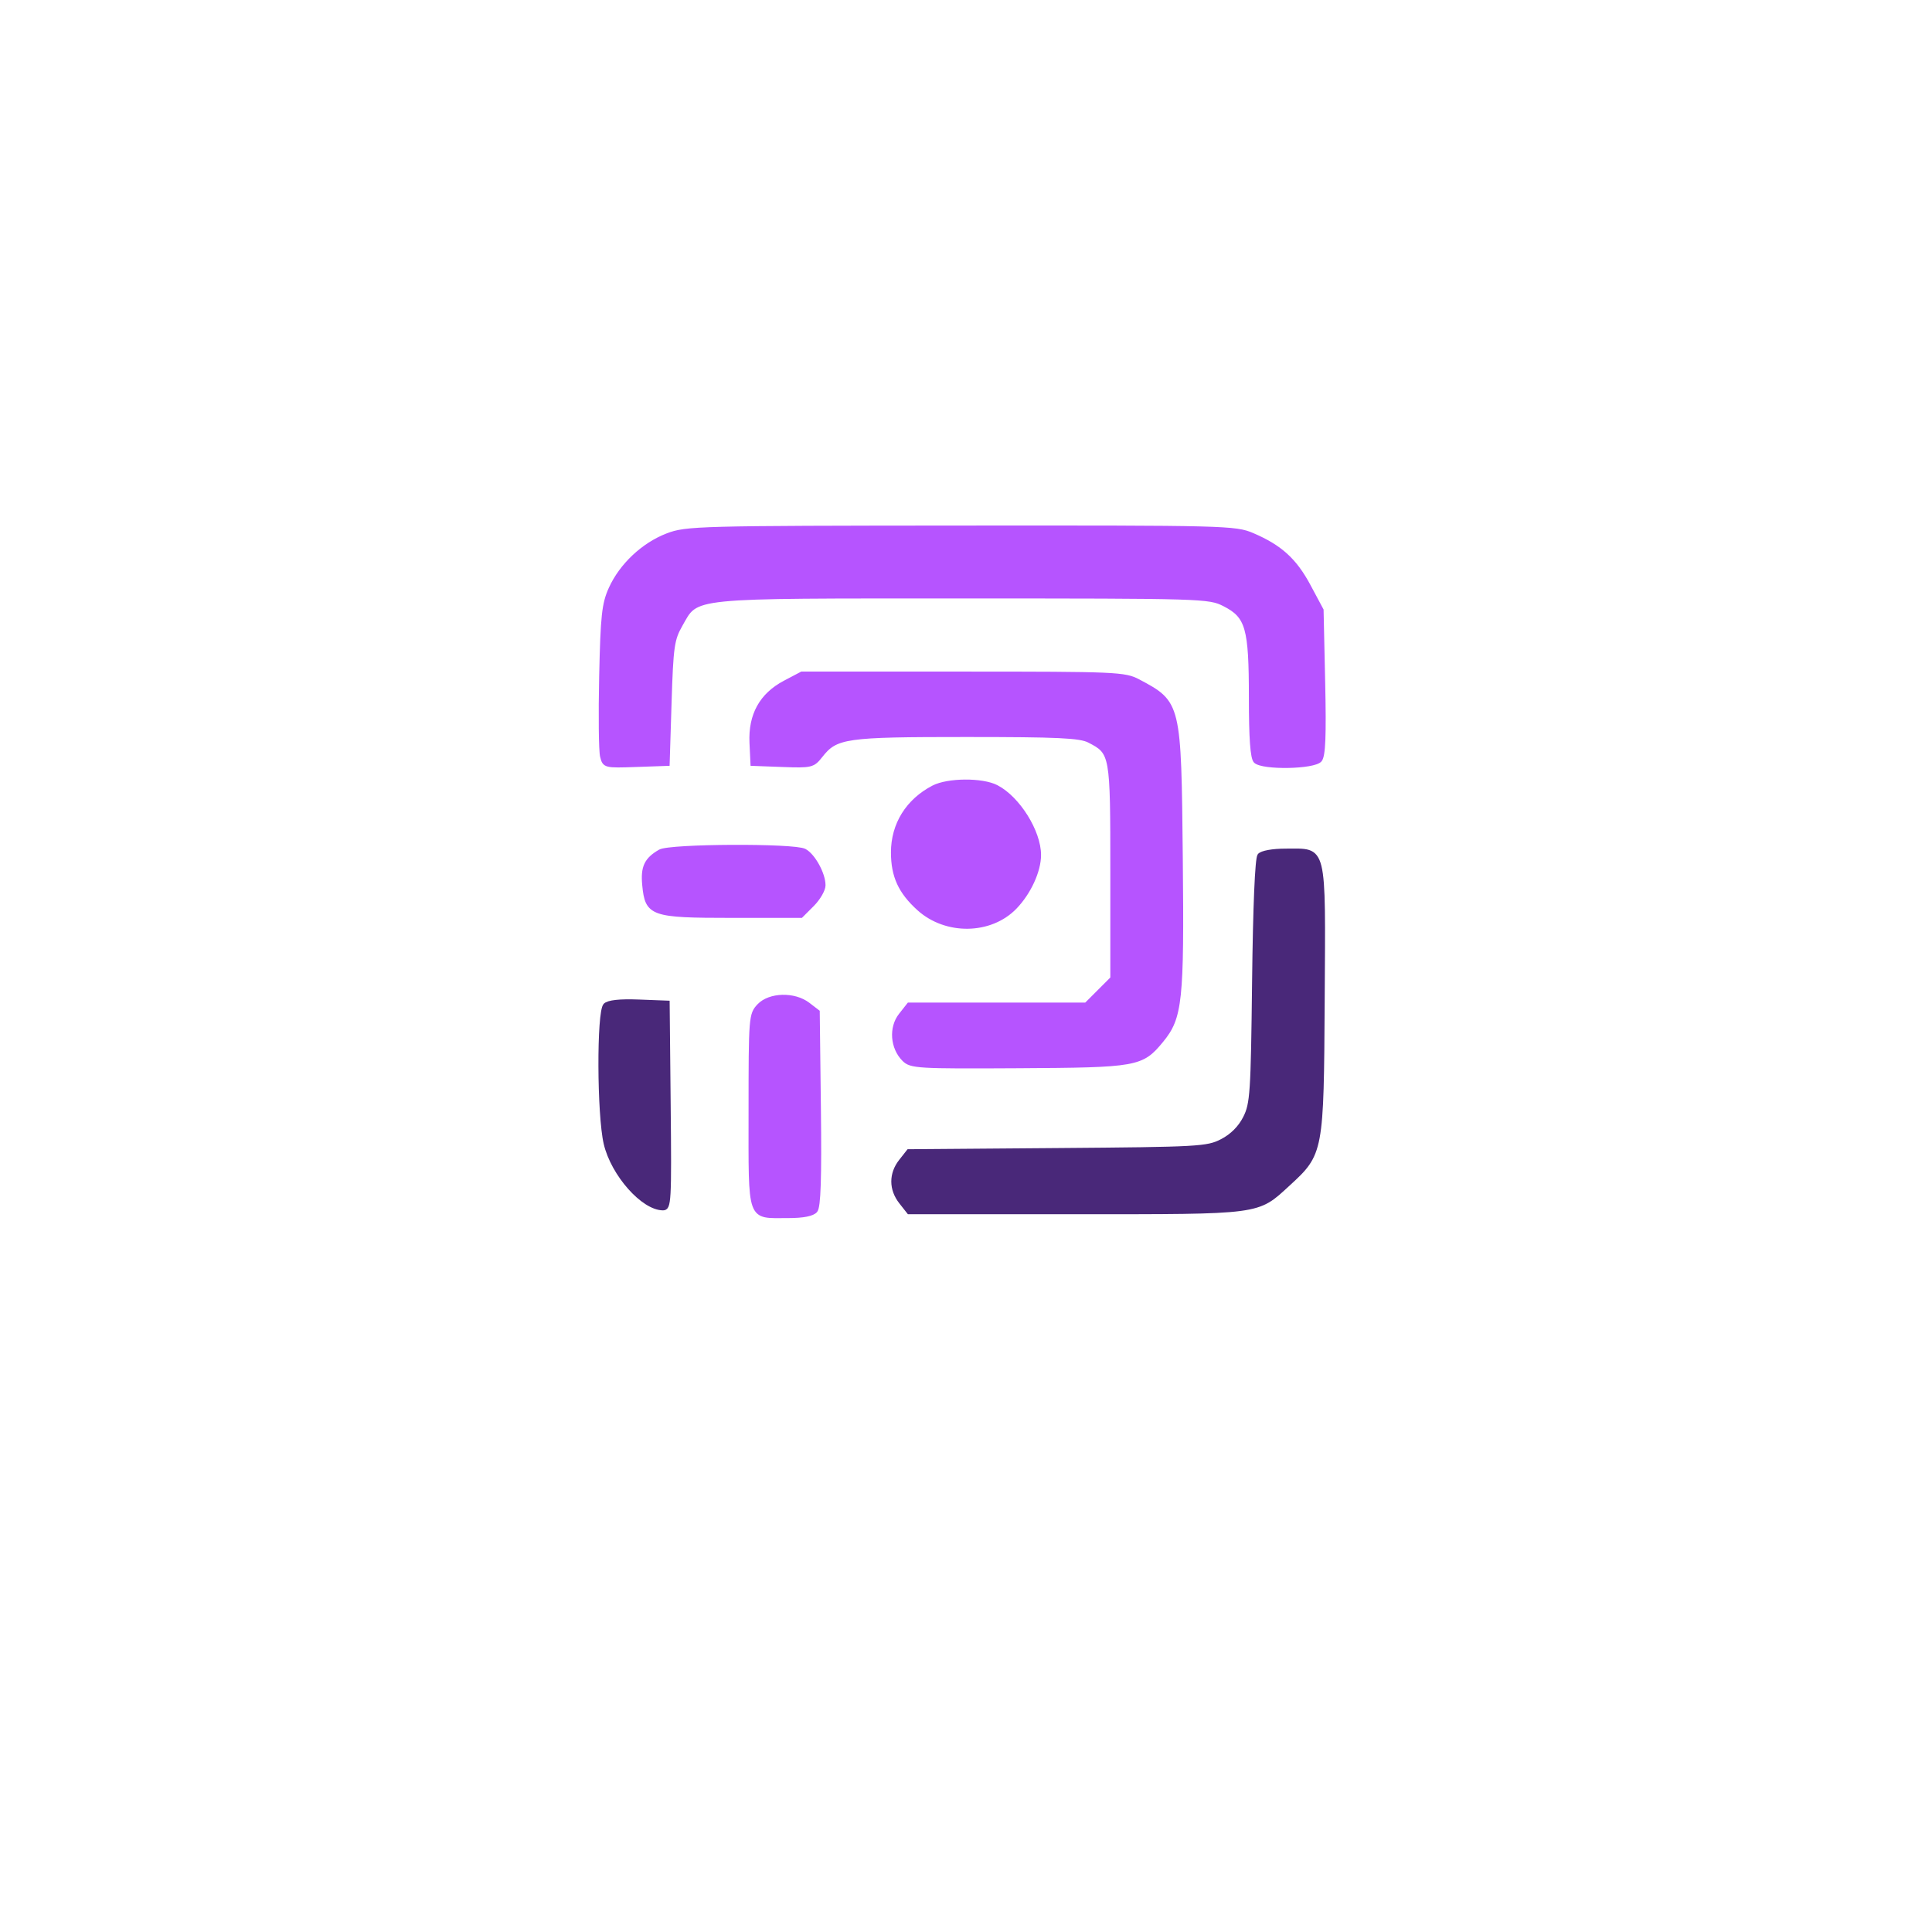 <?xml version="1.0" encoding="utf-8"?>
<!DOCTYPE svg PUBLIC "-//W3C//DTD SVG 20010904//EN" "http://www.w3.org/TR/2001/REC-SVG-20010904/DTD/svg10.dtd">
<svg version="1.0" xmlns="http://www.w3.org/2000/svg" width="502pt" height="502pt" viewBox="0 0 502 502" style="" preserveAspectRatio="xMidYMid meet">
<g fill="#B654FFFF" stroke="#B654FFFF">
<path d="M 173.382 139.073 C 167.114 141.484 161.413 146.848 158.657 152.930 C 156.867 156.880 156.532 159.976 156.184 175.745 C 155.962 185.780 156.068 195.136 156.420 196.535 C 157.047 199.035 157.204 199.075 165.279 198.790 L 173.500 198.500 174.000 182.500 C 174.452 168.033 174.726 166.105 176.859 162.383 C 181.275 154.678 178.087 155.000 250.074 155.000 C 312.717 155.000 314.166 155.044 318.115 157.059 C 324.158 160.141 325.000 163.104 325.000 181.268 C 325.000 191.860 325.371 196.971 326.200 197.800 C 328.020 199.620 341.438 199.383 342.998 197.502 C 343.925 196.385 344.136 191.242 343.826 177.252 L 343.412 158.500 340.078 152.271 C 336.464 145.520 332.676 142.076 325.463 138.984 C 320.987 137.065 318.485 137.002 249.667 137.052 C 181.348 137.102 178.295 137.183 173.382 139.073 "/></g>
<g fill="#B654FFFF" stroke="#B654FFFF">
<path d="M 203.907 177.325 C 197.797 180.549 194.904 185.781 195.242 193.000 L 195.500 198.500 203.322 198.793 C 210.765 199.072 211.246 198.958 213.240 196.422 C 217.250 191.324 219.508 191.000 251.018 191.000 C 274.863 191.000 280.620 191.269 282.989 192.494 C 288.957 195.581 289.000 195.822 289.000 226.323 L 289.000 254.200 285.600 257.600 L 282.200 261.000 259.173 261.000 L 236.145 261.000 233.982 263.750 C 231.414 267.014 231.811 272.255 234.857 275.301 C 236.667 277.111 238.377 277.213 264.532 277.064 C 295.463 276.889 296.647 276.678 301.796 270.431 C 306.757 264.412 307.202 260.226 306.832 223.000 C 306.432 182.645 306.433 182.650 295.790 176.977 C 292.264 175.098 290.003 175.000 250.197 175.000 L 208.315 175.000 203.907 177.325 "/></g>
<g fill="#492879FF" stroke="#492879FF">
<path d="M 327.222 222.250 C 326.590 223.022 326.059 235.555 325.835 255.000 C 325.500 284.018 325.315 286.810 323.486 290.437 C 322.200 292.986 320.090 295.101 317.500 296.437 C 313.695 298.399 311.612 298.515 274.780 298.804 L 236.060 299.108 234.030 301.689 C 231.429 304.995 231.445 309.025 234.073 312.365 L 236.145 315.000 279.450 315.000 C 327.996 315.000 326.569 315.188 334.722 307.708 C 343.417 299.732 343.471 299.444 343.703 259.703 C 343.940 219.074 344.416 221.000 334.122 221.000 C 330.633 221.000 327.829 221.508 327.222 222.250 "/></g>
<g fill="#B654FFFF" stroke="#B654FFFF">
<path d="M 242.502 204.575 C 235.813 208.063 232.000 214.205 232.000 221.492 C 232.000 227.648 233.899 231.782 238.728 236.140 C 245.808 242.528 257.358 242.357 263.734 235.769 C 267.396 231.986 270.000 226.328 270.000 222.154 C 270.000 216.069 264.560 207.375 258.931 204.464 C 255.216 202.543 246.284 202.604 242.502 204.575 "/></g>
<g fill="#B654FFFF" stroke="#B654FFFF">
<path d="M 197.174 261.314 C 195.061 263.564 195.000 264.333 195.000 288.779 C 195.000 317.687 194.392 316.000 204.812 316.000 C 208.710 316.000 211.158 315.514 211.927 314.588 C 212.773 313.569 213.015 306.174 212.799 288.029 L 212.500 262.883 210.000 260.964 C 206.379 258.184 199.950 258.360 197.174 261.314 "/></g>
<g fill="#492879FF" stroke="#492879FF">
<path d="M 157.238 261.162 C 155.510 262.890 155.602 289.677 157.361 297.151 C 159.241 305.139 167.060 313.974 172.266 313.993 C 173.918 314.000 174.015 312.256 173.766 287.250 L 173.500 260.500 165.988 260.212 C 161.003 260.021 158.059 260.341 157.238 261.162 "/></g>
<g fill="#B654FFFF" stroke="#B654FFFF">
<path d="M 171.500 221.208 C 167.879 223.284 166.923 225.311 167.372 229.961 C 168.108 237.594 169.260 238.000 190.188 238.000 L 208.154 238.000 211.077 235.077 C 212.685 233.469 214.000 231.197 214.000 230.027 C 214.000 227.069 211.358 222.262 209.055 221.030 C 206.349 219.581 174.069 219.734 171.500 221.208 "/></g>
</svg>
